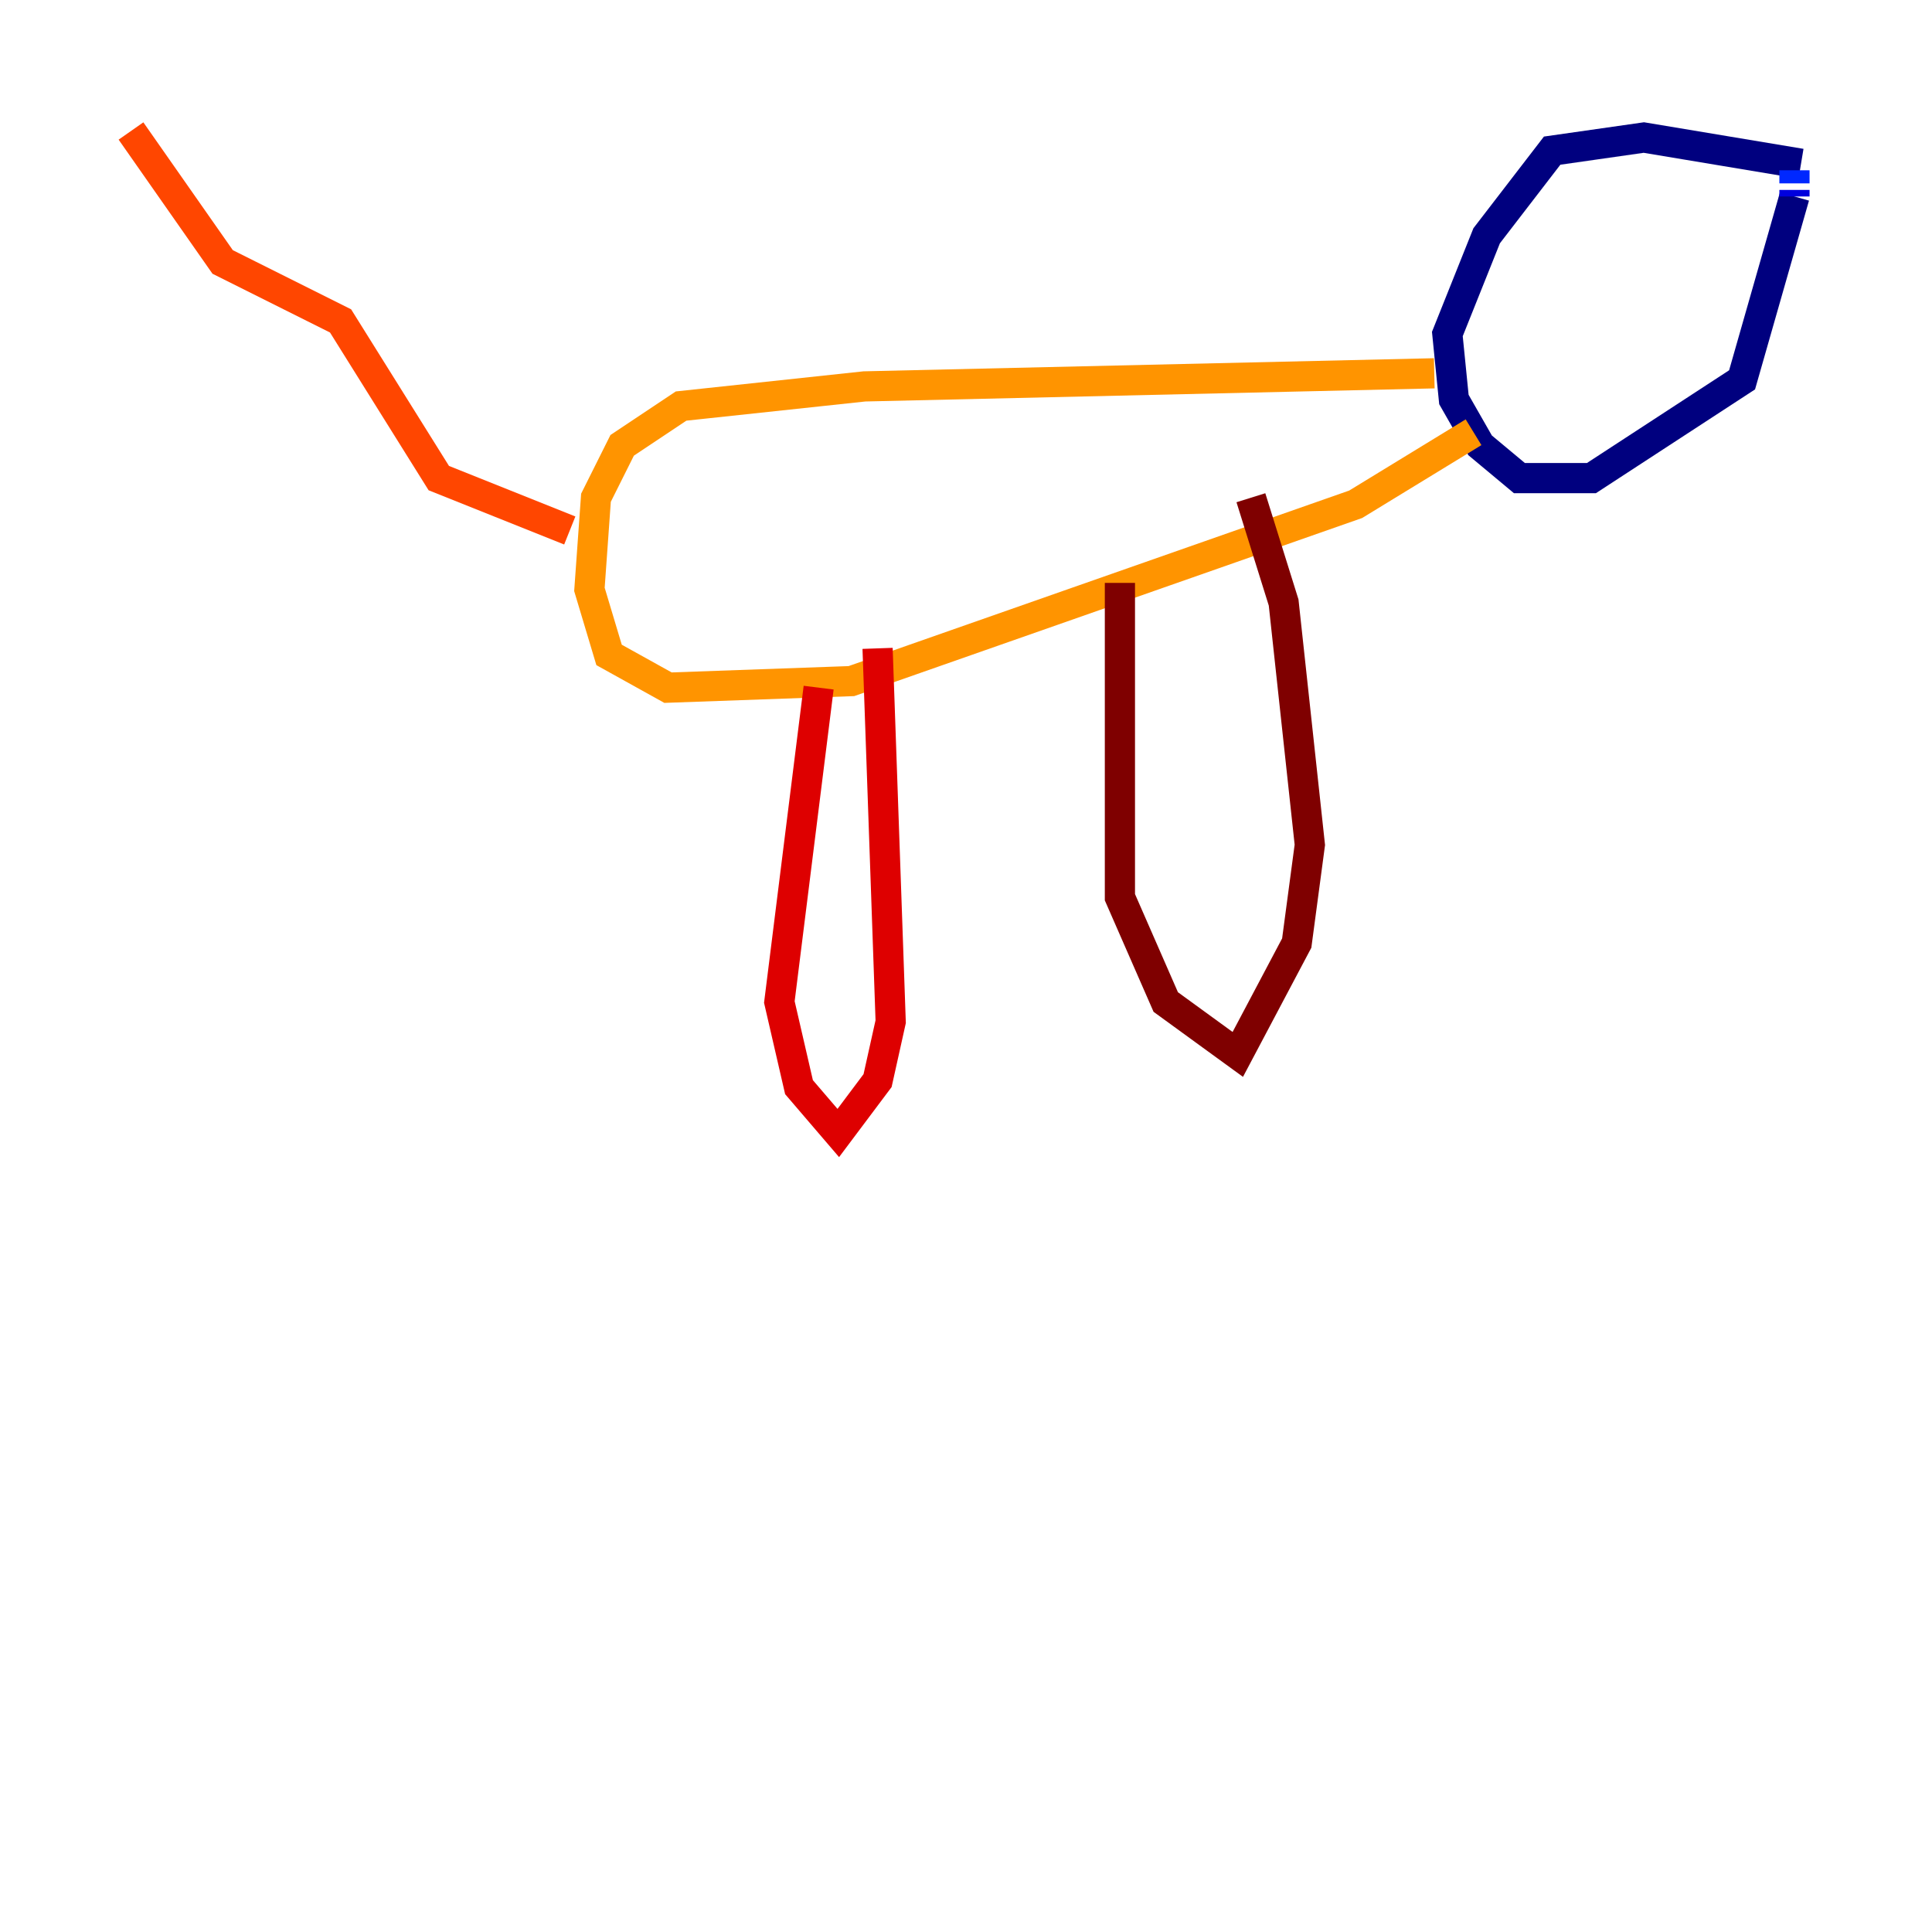 <?xml version="1.0" encoding="utf-8" ?>
<svg baseProfile="tiny" height="128" version="1.2" viewBox="0,0,128,128" width="128" xmlns="http://www.w3.org/2000/svg" xmlns:ev="http://www.w3.org/2001/xml-events" xmlns:xlink="http://www.w3.org/1999/xlink"><defs /><polyline fill="none" points="119.322,10.848 108.909,9.112 102.834,9.98 98.495,15.62 95.891,22.129 96.325,26.468 98.061,29.505 100.664,31.675 105.437,31.675 115.417,25.166 118.888,13.017" stroke="#00007f" stroke-width="2" /><polyline fill="none" points="118.888,13.017 118.888,12.583" stroke="#0000de" stroke-width="2" /><polyline fill="none" points="118.888,12.149 118.888,11.281" stroke="#0028ff" stroke-width="2" /><polyline fill="none" points="103.702,15.186 103.702,15.186" stroke="#0080ff" stroke-width="2" /><polyline fill="none" points="110.644,14.319 110.644,14.319" stroke="#00d4ff" stroke-width="2" /><polyline fill="none" points="111.078,13.885 111.078,13.885" stroke="#36ffc0" stroke-width="2" /><polyline fill="none" points="109.342,16.488 109.342,16.488" stroke="#7cff79" stroke-width="2" /><polyline fill="none" points="109.342,15.62 109.342,15.62" stroke="#c0ff36" stroke-width="2" /><polyline fill="none" points="109.342,16.054 109.342,16.054" stroke="#ffe500" stroke-width="2" /><polyline fill="none" points="95.024,24.732 57.275,25.6 45.125,26.902 41.22,29.505 39.485,32.976 39.051,39.051 40.352,43.39 44.258,45.559 56.407,45.125 89.817,33.41 97.627,28.637" stroke="#ff9400" stroke-width="2" /><polyline fill="none" points="37.749,35.146 29.071,31.675 22.563,21.261 14.752,17.356 8.678,8.678" stroke="#ff4600" stroke-width="2" /><polyline fill="none" points="54.237,45.559 51.634,66.386 52.936,72.027 55.539,75.064 58.142,71.593 59.01,67.688 58.142,42.956" stroke="#de0000" stroke-width="2" /><polyline fill="none" points="74.197,38.617 74.197,59.444 77.234,66.386 82.007,69.858 85.912,62.481 86.78,55.973 85.044,39.919 82.875,32.976" stroke="#7f0000" stroke-width="2" /></svg>